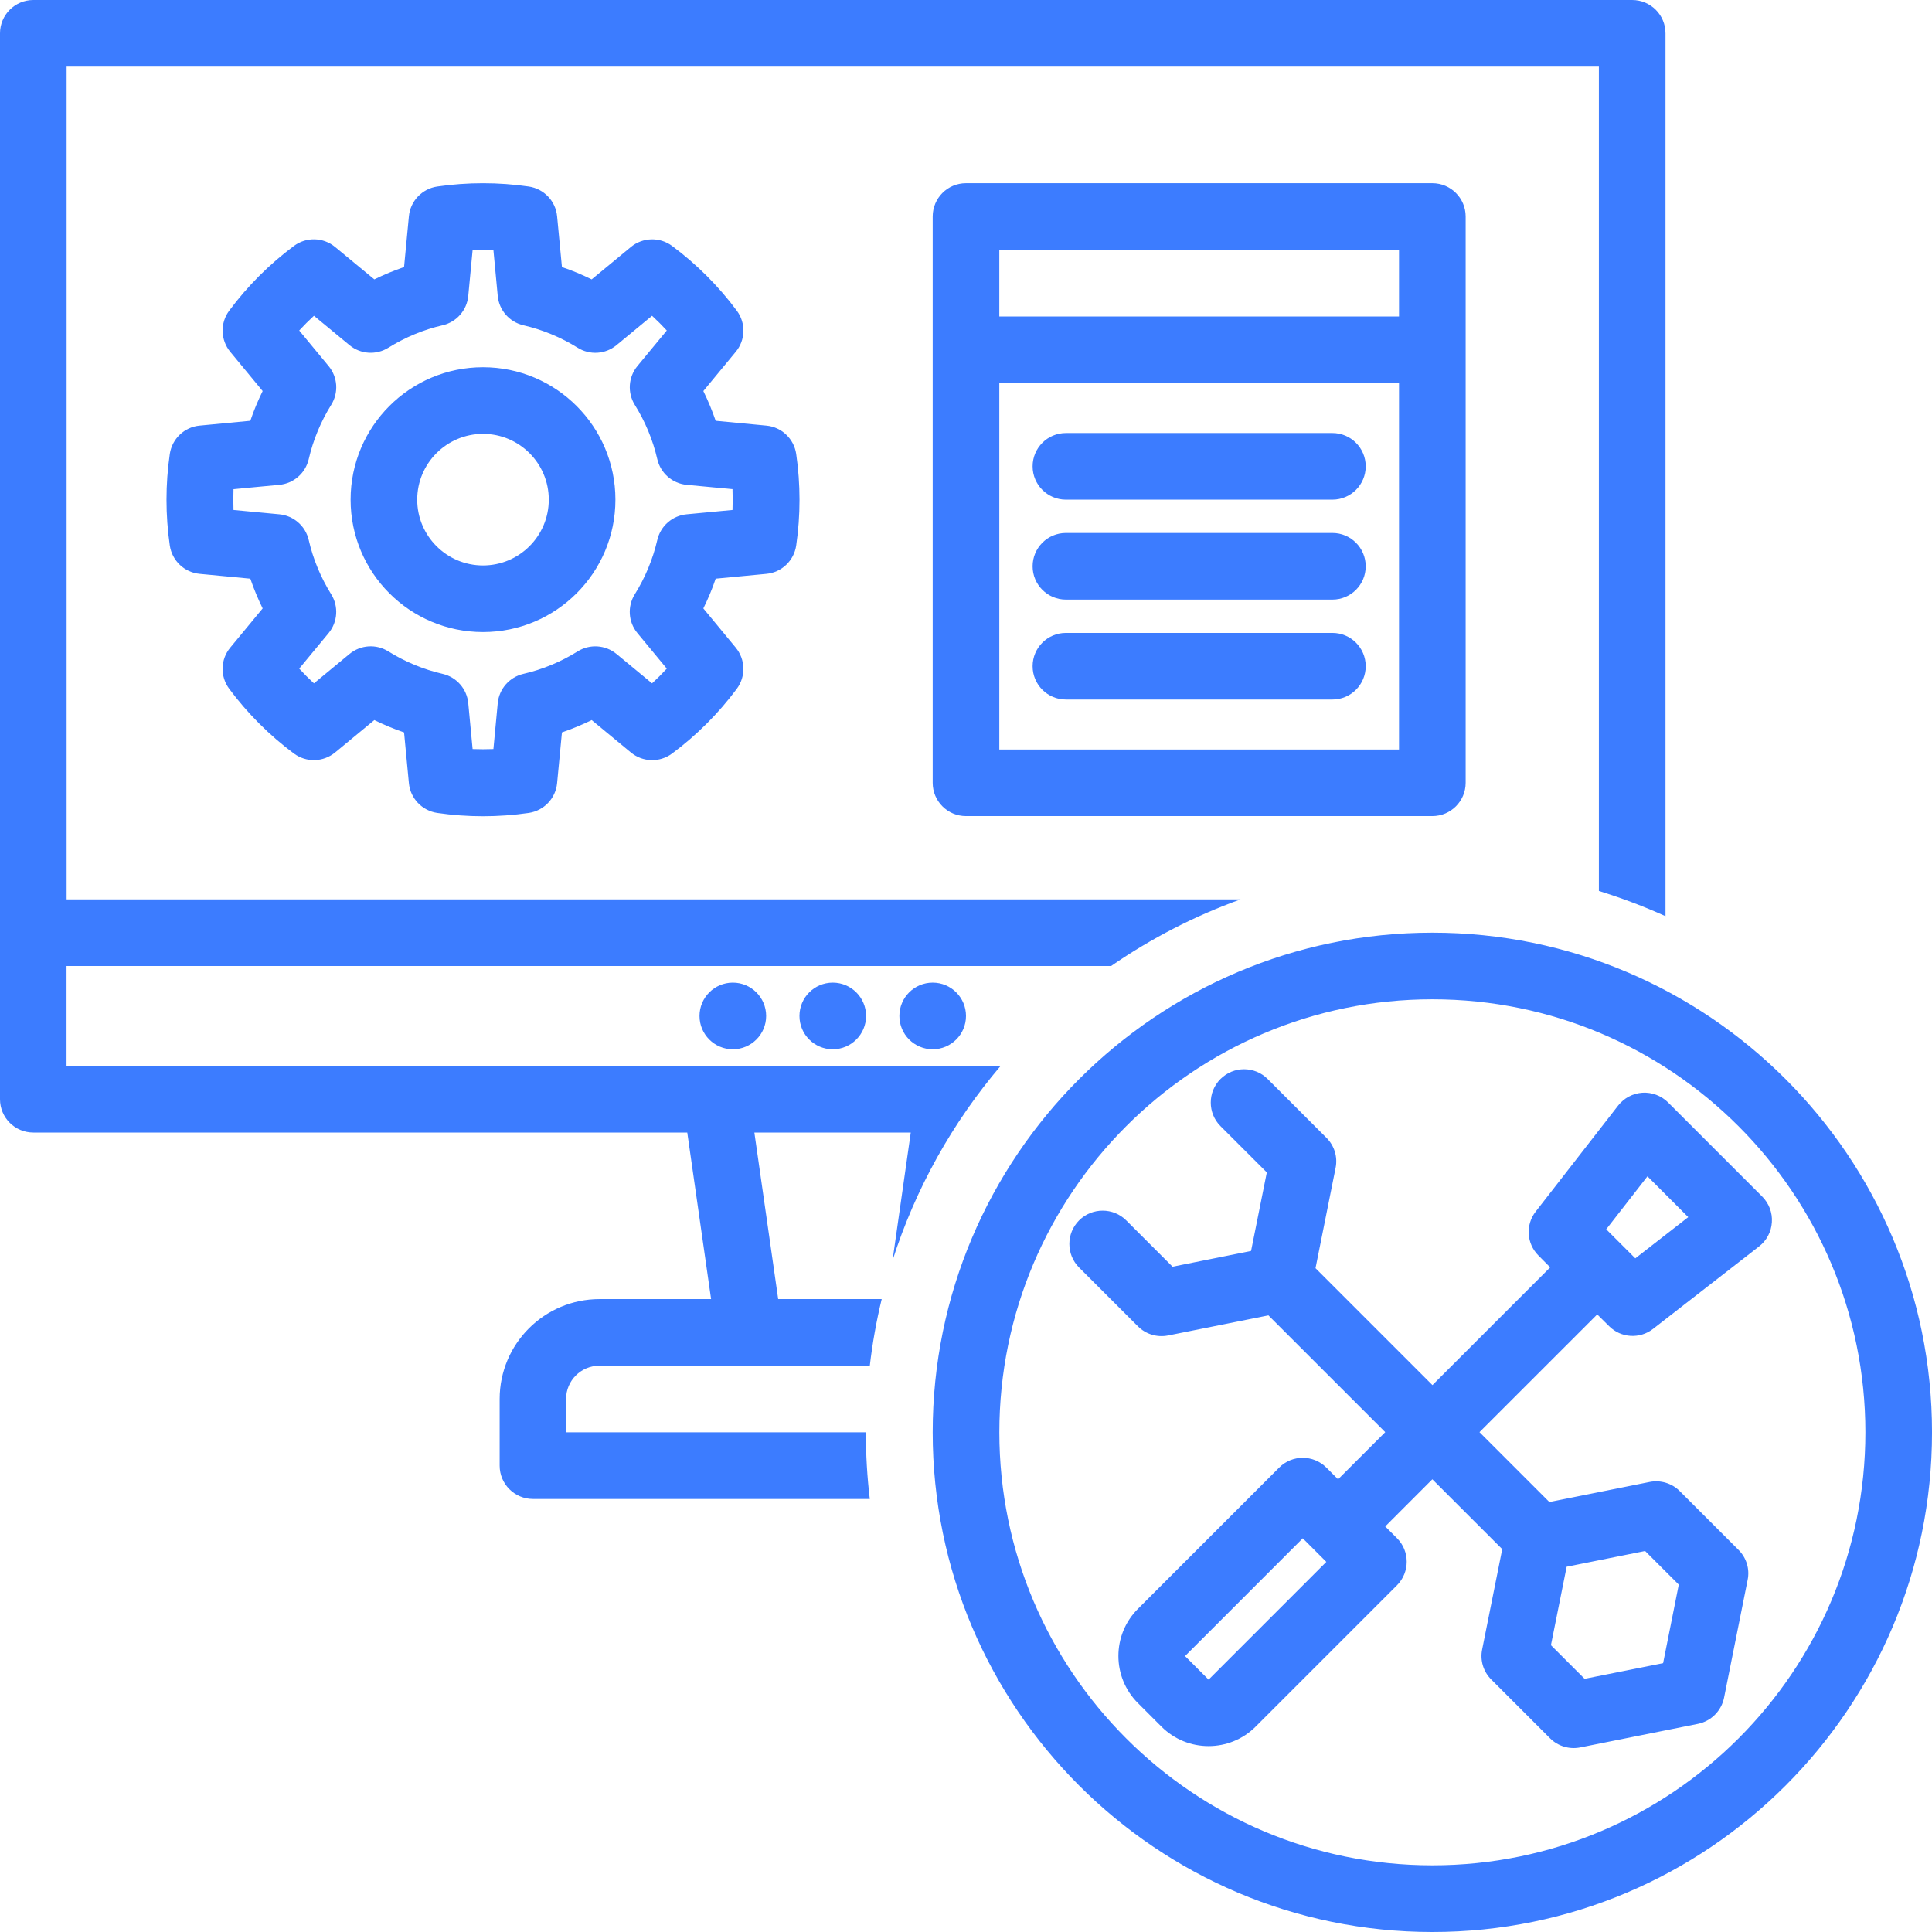 <svg width="100" height="100" viewBox="0 0 100 100" fill="none" xmlns="http://www.w3.org/2000/svg">
<path fill-rule="evenodd" clip-rule="evenodd" d="M45.031 77.586H27.586C26.634 77.586 25.862 76.814 25.862 75.862V72.413C25.862 69.556 28.177 67.241 31.035 67.241H36.806L35.573 58.62H1.724C0.772 58.62 0 57.849 0 56.896V1.724C0 0.772 0.772 0 1.724 0H84.482C85.435 0 86.206 0.772 86.206 1.724V47.422C85.094 46.918 83.939 46.482 82.758 46.116V3.448H3.448V46.551H64.215C61.822 47.413 59.573 48.577 57.512 49.999H3.444V55.171H51.792C49.309 58.094 47.391 61.503 46.197 65.24L47.141 58.62H39.046L40.279 67.24H45.637C45.365 68.365 45.158 69.516 45.021 70.689H31.024C30.072 70.689 29.3 71.46 29.3 72.413V74.137H44.817C44.817 75.305 44.886 76.456 45.02 77.585L45.031 77.586ZM75.862 11.207V40.517C75.862 41.469 75.09 42.241 74.138 42.241H50C49.047 42.241 48.276 41.469 48.276 40.517V11.207C48.276 10.255 49.047 9.483 50 9.483H74.138C75.09 9.483 75.862 10.255 75.862 11.207ZM72.413 16.38V12.931H51.724V16.38H72.413ZM51.724 19.828V38.794H72.413V19.828H51.724ZM55.172 25.862C54.22 25.862 53.448 25.091 53.448 24.138C53.448 23.186 54.22 22.414 55.172 22.414H68.965C69.918 22.414 70.689 23.186 70.689 24.138C70.689 25.091 69.918 25.862 68.965 25.862H55.172ZM55.172 36.207C54.22 36.207 53.448 35.435 53.448 34.483C53.448 33.53 54.22 32.759 55.172 32.759H68.965C69.918 32.759 70.689 33.53 70.689 34.483C70.689 35.435 69.918 36.207 68.965 36.207H55.172ZM55.172 31.035C54.22 31.035 53.448 30.263 53.448 29.311C53.448 28.358 54.22 27.586 55.172 27.586H68.965C69.918 27.586 70.689 28.358 70.689 29.311C70.689 30.263 69.918 31.035 68.965 31.035H55.172ZM28.836 11.198L29.086 13.823C29.612 14 30.125 14.215 30.625 14.461L32.655 12.784C33.267 12.28 34.147 12.254 34.785 12.728C36.06 13.677 37.19 14.806 38.138 16.082C38.612 16.72 38.591 17.599 38.082 18.211L36.405 20.241C36.651 20.741 36.862 21.254 37.043 21.78L39.668 22.03C40.457 22.103 41.095 22.711 41.211 23.495C41.44 25.069 41.44 26.668 41.211 28.237C41.095 29.021 40.457 29.629 39.668 29.702L37.043 29.952C36.867 30.478 36.651 30.991 36.405 31.491L38.082 33.521C38.586 34.133 38.612 35.013 38.138 35.65C37.19 36.926 36.06 38.056 34.785 39.004C34.147 39.478 33.267 39.456 32.655 38.948L30.625 37.271C30.125 37.517 29.612 37.728 29.086 37.909L28.836 40.534C28.763 41.323 28.155 41.961 27.371 42.077C25.798 42.306 24.199 42.306 22.63 42.077C21.845 41.961 21.237 41.323 21.164 40.534L20.914 37.909C20.388 37.732 19.875 37.517 19.375 37.271L17.345 38.948C16.733 39.452 15.854 39.478 15.216 39.004C13.94 38.056 12.811 36.926 11.863 35.65C11.388 35.012 11.41 34.133 11.918 33.521L13.595 31.491C13.35 30.991 13.138 30.478 12.957 29.952L10.332 29.702C9.544 29.629 8.906 29.021 8.789 28.237C8.561 26.663 8.561 25.064 8.789 23.495C8.906 22.711 9.544 22.103 10.332 22.03L12.957 21.78C13.134 21.254 13.35 20.741 13.595 20.241L11.918 18.211C11.414 17.599 11.388 16.72 11.863 16.082C12.811 14.806 13.94 13.677 15.216 12.728C15.854 12.254 16.733 12.276 17.345 12.784L19.375 14.461C19.875 14.215 20.388 14.004 20.914 13.823L21.164 11.198C21.237 10.409 21.845 9.771 22.63 9.655C24.203 9.427 25.802 9.427 27.371 9.655C28.155 9.771 28.763 10.409 28.836 11.198ZM25.539 12.944C25.181 12.931 24.819 12.931 24.462 12.944L24.237 15.319C24.168 16.056 23.634 16.668 22.91 16.836C21.914 17.064 20.966 17.461 20.099 18C19.47 18.392 18.66 18.336 18.091 17.866L16.25 16.345C15.983 16.59 15.729 16.845 15.487 17.107L17.009 18.948C17.483 19.521 17.535 20.327 17.142 20.957C16.604 21.823 16.207 22.776 15.979 23.767C15.811 24.491 15.198 25.026 14.461 25.095L12.086 25.319C12.074 25.676 12.074 26.038 12.086 26.396L14.461 26.62C15.198 26.689 15.811 27.224 15.979 27.948C16.207 28.944 16.604 29.892 17.142 30.758C17.535 31.387 17.479 32.198 17.009 32.767L15.487 34.607C15.733 34.875 15.987 35.129 16.25 35.37L18.091 33.849C18.664 33.375 19.47 33.323 20.099 33.715C20.966 34.254 21.918 34.651 22.91 34.879C23.634 35.047 24.168 35.659 24.237 36.396L24.462 38.771C24.819 38.784 25.181 38.784 25.539 38.771L25.763 36.396C25.832 35.659 26.367 35.047 27.091 34.879C28.086 34.651 29.035 34.254 29.901 33.715C30.53 33.323 31.341 33.379 31.91 33.849L33.75 35.37C34.017 35.125 34.272 34.87 34.513 34.607L32.992 32.767C32.517 32.194 32.466 31.387 32.858 30.758C33.397 29.892 33.793 28.939 34.022 27.948C34.19 27.224 34.802 26.689 35.539 26.62L37.914 26.396C37.927 26.038 37.927 25.676 37.914 25.319L35.539 25.095C34.802 25.026 34.19 24.491 34.022 23.767C33.793 22.771 33.397 21.823 32.858 20.957C32.466 20.327 32.522 19.517 32.992 18.948L34.513 17.107C34.267 16.84 34.013 16.586 33.75 16.345L31.91 17.866C31.336 18.34 30.53 18.392 29.901 18C29.035 17.461 28.082 17.064 27.091 16.836C26.367 16.668 25.832 16.056 25.763 15.319L25.539 12.944ZM25 19.008C28.785 19.008 31.854 22.077 31.854 25.862C31.854 29.646 28.785 32.715 25 32.715C21.216 32.715 18.147 29.646 18.147 25.862C18.147 22.077 21.216 19.008 25 19.008ZM25 22.457C23.121 22.457 21.595 23.982 21.595 25.862C21.595 27.741 23.121 29.267 25 29.267C26.88 29.267 28.405 27.741 28.405 25.862C28.405 23.982 26.88 22.457 25 22.457ZM37.931 50.861C38.884 50.861 39.656 51.633 39.656 52.586C39.656 53.538 38.884 54.31 37.931 54.31C36.979 54.31 36.207 53.538 36.207 52.586C36.207 51.633 36.979 50.861 37.931 50.861ZM43.104 50.861C44.056 50.861 44.828 51.633 44.828 52.586C44.828 53.538 44.056 54.31 43.104 54.31C42.151 54.31 41.38 53.538 41.38 52.586C41.38 51.633 42.151 50.861 43.104 50.861ZM48.276 50.861C49.229 50.861 50 51.633 50 52.586C50 53.538 49.229 54.31 48.276 54.31C47.324 54.31 46.552 53.538 46.552 52.586C46.552 51.633 47.324 50.861 48.276 50.861ZM74.139 48.275C88.411 48.275 100.001 59.866 100.001 74.138C100.001 88.409 88.411 100 74.139 100C59.867 100 48.276 88.409 48.276 74.138C48.276 59.866 59.867 48.275 74.139 48.275ZM74.139 51.723C61.768 51.723 51.726 61.766 51.726 74.136C51.726 86.507 61.769 96.549 74.139 96.549C86.509 96.549 96.552 86.507 96.552 74.136C96.552 61.766 86.509 51.723 74.139 51.723ZM65.647 68.085L60.458 69.124C59.893 69.236 59.307 69.059 58.902 68.654L55.854 65.607C55.182 64.934 55.182 63.84 55.854 63.167C56.527 62.495 57.622 62.495 58.294 63.167L60.691 65.564L64.755 64.749L65.57 60.684L63.173 58.288C62.501 57.615 62.501 56.521 63.173 55.848C63.846 55.176 64.941 55.176 65.613 55.848L68.66 58.896C69.07 59.305 69.246 59.887 69.13 60.452L68.091 65.641L74.143 71.693L80.238 65.598L79.63 64.986C79.013 64.37 78.953 63.396 79.488 62.71L83.755 57.223C84.057 56.835 84.513 56.594 85.009 56.559C85.501 56.529 85.983 56.71 86.337 57.059L91.212 61.934C91.561 62.284 91.746 62.766 91.712 63.262C91.682 63.758 91.44 64.215 91.048 64.516L85.561 68.784C84.876 69.318 83.897 69.258 83.285 68.641L82.673 68.034L76.578 74.128L80.195 77.745L85.384 76.706C85.949 76.594 86.535 76.77 86.94 77.176L89.987 80.223C90.397 80.632 90.574 81.214 90.457 81.779L89.237 87.874C89.1 88.555 88.565 89.089 87.884 89.227L81.789 90.447C81.225 90.559 80.638 90.382 80.233 89.977L77.186 86.93C76.776 86.52 76.6 85.939 76.716 85.374L77.755 80.184L74.138 76.568L71.699 79.008L72.307 79.615C72.979 80.288 72.979 81.378 72.307 82.055L64.992 89.37C63.647 90.714 61.462 90.714 60.117 89.37L58.897 88.15C57.552 86.805 57.552 84.62 58.897 83.275L66.212 75.96C66.884 75.288 67.975 75.288 68.651 75.96L69.259 76.568L71.699 74.128L65.647 68.077L65.647 68.085ZM81.091 81.089L80.276 85.154L82.018 86.895L86.082 86.085L86.893 82.02L85.151 80.279L81.087 81.094L81.091 81.089ZM87.388 63.003L85.272 60.886L83.138 63.628L84.643 65.132L87.384 62.998L87.388 63.003ZM62.557 86.938L68.651 80.843L67.431 79.623L61.337 85.718L62.557 86.938Z" fill="#3C7CFF"/>
</svg>
